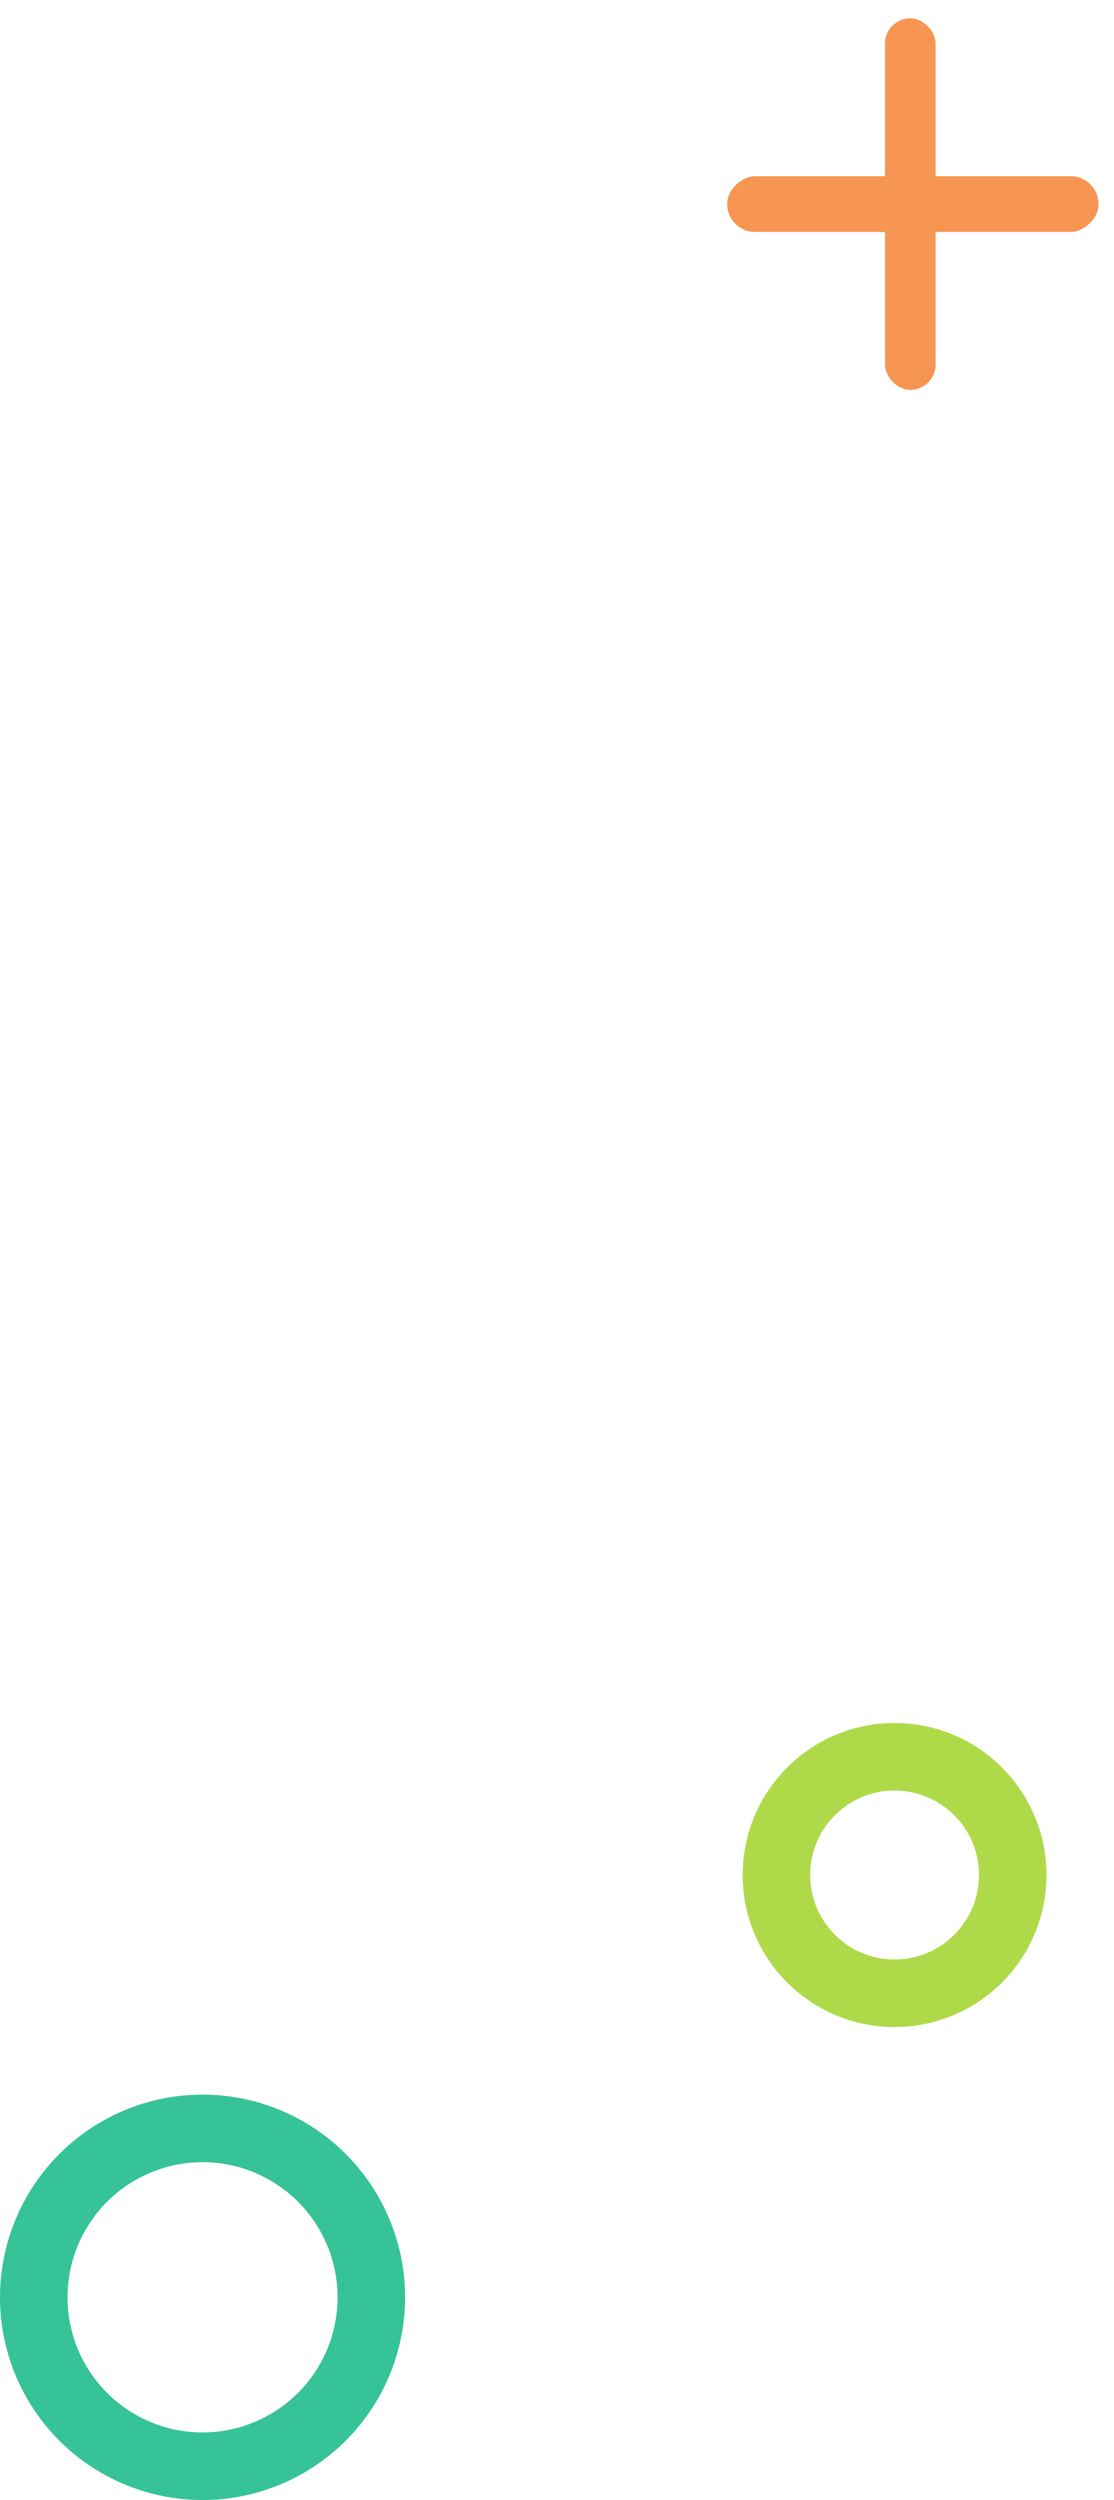 <?xml version="1.0" encoding="UTF-8"?>
<svg width="33px" height="74px" viewBox="0 0 33 74" version="1.1" xmlns="http://www.w3.org/2000/svg" xmlns:xlink="http://www.w3.org/1999/xlink">
    <!-- Generator: Sketch 49.1 (51147) - http://www.bohemiancoding.com/sketch -->
    <title>Group 4</title>
    <desc>Created with Sketch.</desc>
    <defs></defs>
    <g id="design" stroke="none" stroke-width="1" fill="none" fill-rule="evenodd">
        <g id="dashboard_projectlist_firsttime" transform="translate(-834, -220)">
            <g id="Group-4" transform="translate(490, 205)">
                <g id="Group-5" transform="translate(370.718, 20.718) rotate(-315) translate(-370.718, -20.718) translate(365.718, 16.218)" fill="#F69652">
                    <rect id="Path-Copy" transform="translate(5.457, 4.5) rotate(-315) translate(-5.457, -4.5) " x="4.632" y="-1" width="1.65" height="11" rx="0.825"></rect>
                    <rect id="Path-Copy-2" transform="translate(5.457, 4.5) rotate(-45) translate(-5.457, -4.5) " x="4.632" y="-1" width="1.5" height="11" rx="0.75"></rect>
                </g>
                <circle id="Oval-5-Copy" stroke="#36C398" stroke-width="2" cx="350" cy="83" r="5"></circle>
                <circle id="Oval-5-Copy-3" stroke="#AEDA49" stroke-width="2" cx="370.5" cy="70.5" r="3.5"></circle>
            </g>
        </g>
    </g>
</svg>